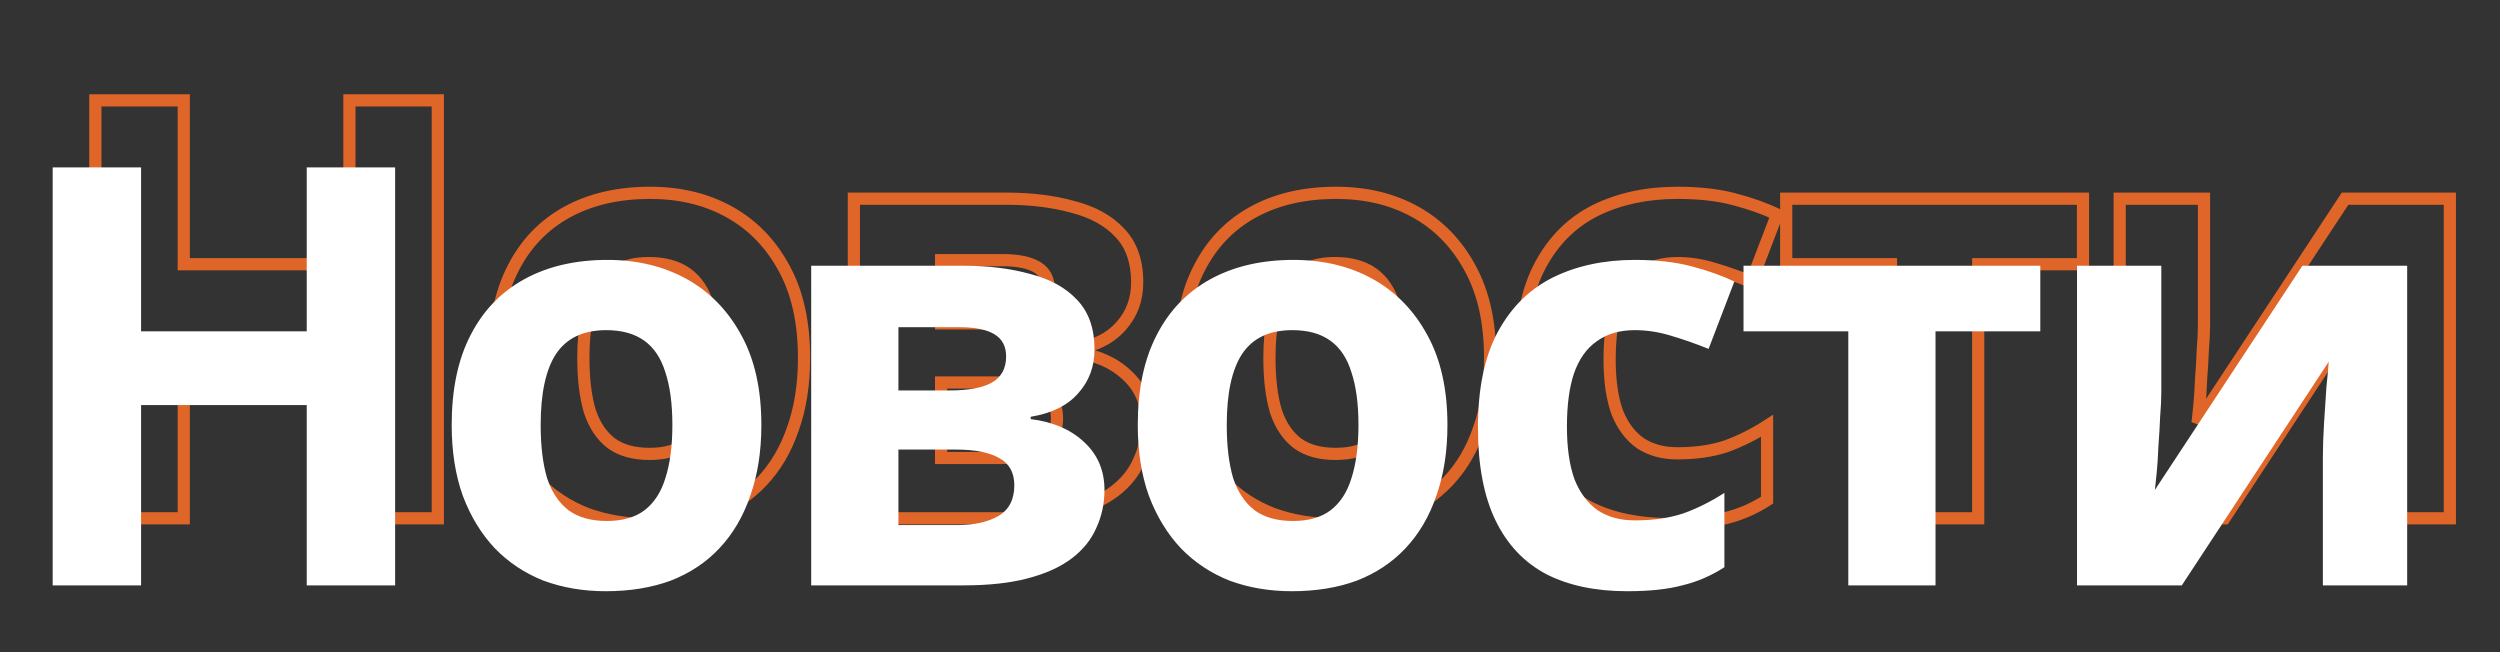 <svg width="410" height="107" viewBox="0 0 410 107" fill="none" xmlns="http://www.w3.org/2000/svg">
<rect x="0" y="0" width="410" height="107" fill="#333333" stroke="none"/>
<path d="M71.8 85V86H72.8V85H71.8ZM57.304 85H56.304V86H57.304V85ZM57.304 55.432H58.304V54.432H57.304V55.432ZM30.136 55.432V54.432H29.136V55.432H30.136ZM30.136 85V86H31.136V85H30.136ZM15.64 85H14.64V86H15.64V85ZM15.64 16.456V15.456H14.64V16.456H15.64ZM30.136 16.456H31.136V15.456H30.136V16.456ZM30.136 43.336H29.136V44.336H30.136V43.336ZM57.304 43.336V44.336H58.304V43.336H57.304ZM57.304 16.456V15.456H56.304V16.456H57.304ZM71.8 16.456H72.8V15.456H71.8V16.456ZM71.8 84H57.304V86H71.8V84ZM58.304 85V55.432H56.304V85H58.304ZM57.304 54.432H30.136V56.432H57.304V54.432ZM29.136 55.432V85H31.136V55.432H29.136ZM30.136 84H15.64V86H30.136V84ZM16.64 85V16.456H14.64V85H16.64ZM15.64 17.456H30.136V15.456H15.64V17.456ZM29.136 16.456V43.336H31.136V16.456H29.136ZM30.136 44.336H57.304V42.336H30.136V44.336ZM58.304 43.336V16.456H56.304V43.336H58.304ZM57.304 17.456H71.8V15.456H57.304V17.456ZM70.8 16.456V85H72.8V16.456H70.8ZM130.038 70.312L129.097 69.975L129.094 69.983L129.091 69.99L130.038 70.312ZM124.95 78.952L124.224 78.265L124.223 78.265L124.95 78.952ZM116.982 84.232L117.327 85.171L117.335 85.168L117.344 85.164L116.982 84.232ZM96.15 84.232L95.782 85.162L95.794 85.166L95.805 85.171L96.15 84.232ZM88.182 78.952L87.456 79.639L87.465 79.649L88.182 78.952ZM82.902 70.312L81.961 70.65L81.964 70.657L81.967 70.665L82.902 70.312ZM84.15 44.008L85.039 44.467L85.042 44.461L84.15 44.008ZM92.982 34.792L93.464 35.668L93.464 35.668L92.982 34.792ZM119.67 34.792L119.182 35.665L119.182 35.665L119.67 34.792ZM128.598 44.008L127.718 44.483L127.721 44.489L128.598 44.008ZM96.726 67.432L95.768 67.717L95.772 67.733L95.778 67.748L96.726 67.432ZM100.278 72.712L99.673 73.508L99.683 73.516L99.694 73.523L100.278 72.712ZM112.662 72.712L113.262 73.512L113.267 73.508L112.662 72.712ZM116.118 67.432L115.167 67.124L115.164 67.132L115.162 67.14L116.118 67.432ZM116.118 50.056L115.162 50.348L115.166 50.36L115.17 50.372L116.118 50.056ZM98.166 47.08L97.331 46.53L97.328 46.535L98.166 47.08ZM130.862 58.696C130.862 62.956 130.267 66.711 129.097 69.975L130.98 70.65C132.242 67.129 132.862 63.14 132.862 58.696H130.862ZM129.091 69.99C127.981 73.26 126.355 76.011 124.224 78.265L125.677 79.639C128.025 77.157 129.791 74.148 130.985 70.634L129.091 69.99ZM124.223 78.265C122.155 80.455 119.627 82.134 116.621 83.3L117.344 85.164C120.61 83.898 123.393 82.057 125.677 79.639L124.223 78.265ZM116.637 83.293C113.63 84.398 110.198 84.96 106.326 84.96V86.96C110.39 86.96 114.062 86.37 117.327 85.171L116.637 83.293ZM106.326 84.96C102.785 84.96 99.511 84.401 96.495 83.293L95.805 85.171C99.062 86.367 102.571 86.96 106.326 86.96V84.96ZM96.518 83.302C93.574 82.137 91.038 80.455 88.899 78.255L87.465 79.649C89.807 82.057 92.582 83.895 95.782 85.162L96.518 83.302ZM88.909 78.265C86.77 76.004 85.076 73.241 83.838 69.959L81.967 70.665C83.288 74.167 85.115 77.165 87.456 79.639L88.909 78.265ZM83.844 69.975C82.674 66.711 82.078 62.956 82.078 58.696H80.078C80.078 63.14 80.699 67.129 81.961 70.65L83.844 69.975ZM82.078 58.696C82.078 52.985 83.083 48.256 85.039 44.467L83.262 43.549C81.122 47.696 80.078 52.759 80.078 58.696H82.078ZM85.042 44.461C87.002 40.602 89.806 37.68 93.464 35.668L92.5 33.916C88.478 36.128 85.394 39.35 83.259 43.555L85.042 44.461ZM93.464 35.668C97.13 33.652 101.502 32.624 106.614 32.624V30.624C101.231 30.624 96.515 31.708 92.5 33.916L93.464 35.668ZM106.614 32.624C111.395 32.624 115.575 33.647 119.182 35.665L120.158 33.919C116.214 31.713 111.689 30.624 106.614 30.624V32.624ZM119.182 35.665C122.782 37.678 125.627 40.608 127.718 44.483L129.478 43.533C127.218 39.344 124.11 36.13 120.158 33.919L119.182 35.665ZM127.721 44.489C129.797 48.273 130.862 52.993 130.862 58.696H132.862C132.862 52.751 131.752 47.679 129.475 43.527L127.721 44.489ZM94.67 58.696C94.67 62.213 95.028 65.228 95.768 67.717L97.685 67.147C97.017 64.9 96.67 62.091 96.67 58.696H94.67ZM95.778 67.748C96.596 70.203 97.882 72.147 99.673 73.508L100.883 71.916C99.474 70.845 98.393 69.269 97.675 67.116L95.778 67.748ZM99.694 73.523C101.509 74.83 103.811 75.44 106.518 75.44V73.44C104.106 73.44 102.248 72.898 100.863 71.9L99.694 73.523ZM106.518 75.44C109.223 75.44 111.503 74.831 113.262 73.512L112.062 71.912C110.749 72.897 108.934 73.44 106.518 73.44V75.44ZM113.267 73.508C115.065 72.142 116.322 70.188 117.075 67.724L115.162 67.14C114.507 69.284 113.459 70.85 112.057 71.916L113.267 73.508ZM117.069 67.74C117.88 65.243 118.27 62.219 118.27 58.696H116.27C116.27 62.085 115.893 64.885 115.167 67.124L117.069 67.74ZM118.27 58.696C118.27 55.174 117.88 52.179 117.067 49.74L115.17 50.372C115.893 52.541 116.27 55.306 116.27 58.696H118.27ZM117.075 49.764C116.321 47.298 115.061 45.367 113.247 44.06L112.078 45.684C113.464 46.681 114.507 48.206 115.162 50.348L117.075 49.764ZM113.247 44.06C111.432 42.754 109.13 42.144 106.422 42.144V44.144C108.835 44.144 110.693 44.686 112.078 45.684L113.247 44.06ZM106.422 42.144C102.388 42.144 99.283 43.566 97.331 46.53L99.001 47.63C100.505 45.346 102.904 44.144 106.422 44.144V42.144ZM97.328 46.535C95.508 49.335 94.67 53.439 94.67 58.696H96.67C96.67 53.585 97.497 49.945 99.005 47.625L97.328 46.535ZM183.812 53.512L183.07 52.842L183.064 52.848L183.058 52.855L183.812 53.512ZM176.036 57.352L175.871 56.366L175.036 56.505V57.352H176.036ZM176.036 57.736H175.036V58.621L175.914 58.728L176.036 57.736ZM184.772 61.48L184.086 62.208L184.092 62.213L184.097 62.218L184.772 61.48ZM186.788 75.592L185.882 75.169L185.876 75.182L185.87 75.194L186.788 75.592ZM182.756 80.584L182.151 79.787L182.151 79.787L182.756 80.584ZM175.556 83.848L175.303 82.88L175.298 82.882L175.556 83.848ZM140.036 85H139.036V86H140.036V85ZM140.036 32.584V31.584H139.036V32.584H140.036ZM175.94 33.928L175.67 34.891L175.681 34.894L175.693 34.897L175.94 33.928ZM183.62 38.152L182.889 38.835L182.895 38.841L182.901 38.847L183.62 38.152ZM170.948 64.168L170.433 65.025L170.446 65.033L170.459 65.04L170.948 64.168ZM154.34 62.728V61.728H153.34V62.728H154.34ZM154.34 75.112H153.34V76.112H154.34V75.112ZM170.66 73.672L171.145 74.546L171.156 74.54L170.66 73.672ZM170.084 43.816L170.598 42.959L170.598 42.959L170.084 43.816ZM154.34 42.664V41.664H153.34V42.664H154.34ZM154.34 53.032H153.34V54.032H154.34V53.032ZM169.604 51.784L170.08 52.663L170.092 52.657L169.604 51.784ZM185.5 46.312C185.5 48.895 184.686 51.052 183.07 52.842L184.554 54.182C186.521 52.004 187.5 49.361 187.5 46.312H185.5ZM183.058 52.855C181.526 54.614 179.175 55.815 175.871 56.366L176.2 58.338C179.809 57.737 182.641 56.378 184.566 54.169L183.058 52.855ZM175.036 57.352V57.736H177.036V57.352H175.036ZM175.914 58.728C179.4 59.157 182.098 60.337 184.086 62.208L185.457 60.752C183.093 58.527 179.967 57.211 176.158 56.743L175.914 58.728ZM184.097 62.218C186.117 64.065 187.132 66.416 187.132 69.352H189.132C189.132 65.888 187.906 62.991 185.447 60.742L184.097 62.218ZM187.132 69.352C187.132 71.454 186.712 73.389 185.882 75.169L187.694 76.015C188.655 73.955 189.132 71.73 189.132 69.352H187.132ZM185.87 75.194C185.114 76.939 183.886 78.471 182.151 79.787L183.36 81.381C185.337 79.881 186.797 78.085 187.705 75.99L185.87 75.194ZM182.151 79.787C180.427 81.095 178.157 82.136 175.303 82.88L175.808 84.816C178.842 84.024 181.372 82.889 183.36 81.381L182.151 79.787ZM175.298 82.882C172.528 83.621 169.1 84 164.996 84V86C169.211 86 172.824 85.612 175.813 84.814L175.298 82.882ZM164.996 84H140.036V86H164.996V84ZM141.036 85V32.584H139.036V85H141.036ZM140.036 33.584H164.996V31.584H140.036V33.584ZM164.996 33.584C169.021 33.584 172.575 34.025 175.67 34.891L176.209 32.965C172.904 32.039 169.163 31.584 164.996 31.584V33.584ZM175.693 34.897C178.816 35.693 181.192 37.021 182.889 38.835L184.35 37.469C182.335 35.315 179.591 33.827 176.187 32.959L175.693 34.897ZM182.901 38.847C184.598 40.601 185.5 43.047 185.5 46.312H187.5C187.5 42.665 186.482 39.671 184.338 37.457L182.901 38.847ZM174.348 68.584C174.348 66.225 173.395 64.392 171.436 63.295L170.459 65.04C171.701 65.736 172.348 66.847 172.348 68.584H174.348ZM171.462 63.31C169.632 62.212 167.015 61.728 163.748 61.728V63.728C166.88 63.728 169.064 64.204 170.433 65.025L171.462 63.31ZM163.748 61.728H154.34V63.728H163.748V61.728ZM153.34 62.728V75.112H155.34V62.728H153.34ZM154.34 76.112H164.036V74.112H154.34V76.112ZM164.036 76.112C166.835 76.112 169.225 75.613 171.145 74.546L170.174 72.798C168.639 73.651 166.612 74.112 164.036 74.112V76.112ZM171.156 74.54C173.311 73.309 174.348 71.247 174.348 68.584H172.348C172.348 70.657 171.593 71.987 170.164 72.804L171.156 74.54ZM173.004 47.464C173.004 45.497 172.219 43.931 170.598 42.959L169.569 44.673C170.509 45.237 171.004 46.103 171.004 47.464H173.004ZM170.598 42.959C169.091 42.054 166.989 41.664 164.42 41.664V43.664C166.843 43.664 168.517 44.042 169.569 44.673L170.598 42.959ZM164.42 41.664H154.34V43.664H164.42V41.664ZM153.34 42.664V53.032H155.34V42.664H153.34ZM154.34 54.032H162.788V52.032H154.34V54.032ZM162.788 54.032C165.858 54.032 168.327 53.613 170.08 52.663L169.127 50.905C167.808 51.619 165.734 52.032 162.788 52.032V54.032ZM170.092 52.657C172.039 51.567 173.004 49.774 173.004 47.464H171.004C171.004 49.122 170.369 50.209 169.115 50.911L170.092 52.657ZM242.555 70.312L241.613 69.975L241.611 69.983L241.608 69.99L242.555 70.312ZM237.467 78.952L236.74 78.265L236.74 78.265L237.467 78.952ZM229.499 84.232L229.844 85.171L229.852 85.168L229.86 85.164L229.499 84.232ZM208.667 84.232L208.299 85.162L208.31 85.166L208.322 85.171L208.667 84.232ZM200.699 78.952L199.972 79.639L199.982 79.649L200.699 78.952ZM195.419 70.312L194.477 70.65L194.48 70.657L194.483 70.665L195.419 70.312ZM196.667 44.008L197.555 44.467L197.558 44.461L196.667 44.008ZM205.499 34.792L205.981 35.668L205.981 35.668L205.499 34.792ZM232.187 34.792L231.699 35.665L231.699 35.665L232.187 34.792ZM241.115 44.008L240.235 44.483L240.238 44.489L241.115 44.008ZM209.243 67.432L208.284 67.717L208.289 67.733L208.294 67.748L209.243 67.432ZM212.795 72.712L212.19 73.508L212.2 73.516L212.21 73.523L212.795 72.712ZM225.179 72.712L225.779 73.512L225.784 73.508L225.179 72.712ZM228.635 67.432L227.684 67.124L227.681 67.132L227.678 67.14L228.635 67.432ZM228.635 50.056L227.678 50.348L227.682 50.36L227.686 50.372L228.635 50.056ZM210.683 47.08L209.848 46.53L209.844 46.535L210.683 47.08ZM243.379 58.696C243.379 62.956 242.783 66.711 241.613 69.975L243.496 70.65C244.758 67.129 245.379 63.14 245.379 58.696H243.379ZM241.608 69.99C240.498 73.26 238.872 76.011 236.74 78.265L238.193 79.639C240.542 77.157 242.308 74.148 243.502 70.634L241.608 69.99ZM236.74 78.265C234.672 80.455 232.143 82.134 229.137 83.3L229.86 85.164C233.126 83.898 235.91 82.057 238.194 79.639L236.74 78.265ZM229.154 83.293C226.147 84.398 222.715 84.96 218.843 84.96V86.96C222.907 86.96 226.579 86.37 229.844 85.171L229.154 83.293ZM218.843 84.96C215.302 84.96 212.027 84.401 209.012 83.293L208.322 85.171C211.578 86.367 215.088 86.96 218.843 86.96V84.96ZM209.035 83.302C206.09 82.137 203.554 80.455 201.416 78.255L199.982 79.649C202.323 82.057 205.099 83.895 208.299 85.162L209.035 83.302ZM201.425 78.265C199.286 76.004 197.593 73.241 196.354 69.959L194.483 70.665C195.805 74.167 197.631 77.165 199.972 79.639L201.425 78.265ZM196.36 69.975C195.19 66.711 194.595 62.956 194.595 58.696H192.595C192.595 63.14 193.215 67.129 194.477 70.65L196.36 69.975ZM194.595 58.696C194.595 52.985 195.599 48.256 197.555 44.467L195.778 43.549C193.638 47.696 192.595 52.759 192.595 58.696H194.595ZM197.558 44.461C199.518 40.602 202.323 37.68 205.981 35.668L205.017 33.916C200.995 36.128 197.911 39.35 195.775 43.555L197.558 44.461ZM205.981 35.668C209.646 33.652 214.018 32.624 219.131 32.624V30.624C213.747 30.624 209.031 31.708 205.017 33.916L205.981 35.668ZM219.131 32.624C223.912 32.624 228.091 33.647 231.699 35.665L232.675 33.919C228.73 31.713 224.206 30.624 219.131 30.624V32.624ZM231.699 35.665C235.299 37.678 238.143 40.608 240.235 44.483L241.995 43.533C239.734 39.344 236.627 36.13 232.675 33.919L231.699 35.665ZM240.238 44.489C242.313 48.273 243.379 52.993 243.379 58.696H245.379C245.379 52.751 244.268 47.679 241.992 43.527L240.238 44.489ZM207.187 58.696C207.187 62.213 207.544 65.228 208.284 67.717L210.201 67.147C209.533 64.9 209.187 62.091 209.187 58.696H207.187ZM208.294 67.748C209.112 70.203 210.399 72.147 212.19 73.508L213.4 71.916C211.991 70.845 210.909 69.269 210.191 67.116L208.294 67.748ZM212.21 73.523C214.025 74.83 216.327 75.44 219.035 75.44V73.44C216.622 73.44 214.764 72.898 213.379 71.9L212.21 73.523ZM219.035 75.44C221.739 75.44 224.02 74.831 225.779 73.512L224.579 71.912C223.266 72.897 221.45 73.44 219.035 73.44V75.44ZM225.784 73.508C227.582 72.142 228.838 70.188 229.591 67.724L227.678 67.14C227.023 69.284 225.976 70.85 224.574 71.916L225.784 73.508ZM229.586 67.74C230.396 65.243 230.787 62.219 230.787 58.696H228.787C228.787 62.085 228.409 64.885 227.684 67.124L229.586 67.74ZM230.787 58.696C230.787 55.174 230.396 52.179 229.583 49.74L227.686 50.372C228.409 52.541 228.787 55.306 228.787 58.696H230.787ZM229.591 49.764C228.838 47.298 227.577 45.367 225.763 44.06L224.594 45.684C225.98 46.681 227.024 48.206 227.678 50.348L229.591 49.764ZM225.763 44.06C223.948 42.754 221.646 42.144 218.939 42.144V44.144C221.351 44.144 223.209 44.686 224.594 45.684L225.763 44.06ZM218.939 42.144C214.905 42.144 211.8 43.566 209.848 46.53L211.518 47.63C213.022 45.346 215.421 44.144 218.939 44.144V42.144ZM209.844 46.535C208.024 49.335 207.187 53.439 207.187 58.696H209.187C209.187 53.585 210.013 49.945 211.521 47.625L209.844 46.535ZM260.616 83.176L260.15 84.061L260.163 84.067L260.616 83.176ZM252.264 74.344L253.164 73.908L253.164 73.908L252.264 74.344ZM252.648 43.432L251.768 42.957L251.768 42.957L252.648 43.432ZM261.672 34.504L261.231 33.607L261.225 33.61L261.672 34.504ZM284.424 32.68L284.165 33.646L284.171 33.647L284.424 32.68ZM291.432 35.176L292.366 35.533L292.694 34.676L291.868 34.276L291.432 35.176ZM287.208 46.216L286.837 47.145L287.779 47.522L288.142 46.573L287.208 46.216ZM280.872 44.008L280.585 44.966L280.593 44.968L280.872 44.008ZM268.872 44.968L269.441 45.79L269.452 45.783L269.462 45.775L268.872 44.968ZM265.128 50.248L264.185 49.916L264.182 49.924L264.18 49.932L265.128 50.248ZM265.224 67.624L264.284 67.964L264.289 67.98L264.296 67.995L265.224 67.624ZM269.064 72.712L268.495 73.534L268.506 73.542L268.517 73.549L269.064 72.712ZM283.08 73.192L283.396 74.141L283.408 74.137L283.42 74.133L283.08 73.192ZM289.8 69.832H290.8V67.994L289.257 68.992L289.8 69.832ZM289.8 82.024L290.344 82.864L290.8 82.568V82.024H289.8ZM282.888 85L282.658 84.027L282.643 84.031L282.627 84.035L282.888 85ZM273.864 84.96C268.797 84.96 264.545 84.053 261.07 82.285L260.163 84.067C263.984 86.011 268.564 86.96 273.864 86.96V84.96ZM261.082 82.291C257.637 80.478 254.998 77.698 253.164 73.908L251.364 74.78C253.37 78.926 256.3 82.034 260.151 84.061L261.082 82.291ZM253.164 73.908C251.331 70.12 250.384 65.195 250.384 59.08H248.384C248.384 65.381 249.357 70.632 251.364 74.78L253.164 73.908ZM250.384 59.08C250.384 52.784 251.456 47.747 253.528 43.907L251.768 42.957C249.488 47.181 248.384 52.576 248.384 59.08H250.384ZM253.528 43.907C255.614 40.043 258.476 37.22 262.119 35.398L261.225 33.61C257.188 35.628 254.035 38.757 251.768 42.957L253.528 43.907ZM262.114 35.401C265.86 33.559 270.185 32.624 275.112 32.624V30.624C269.928 30.624 265.293 31.609 261.231 33.607L262.114 35.401ZM275.112 32.624C278.635 32.624 281.648 32.97 284.165 33.646L284.683 31.714C281.953 30.982 278.758 30.624 275.112 30.624V32.624ZM284.171 33.647C286.812 34.339 289.084 35.151 290.997 36.076L291.868 34.276C289.813 33.281 287.413 32.429 284.678 31.713L284.171 33.647ZM290.498 34.819L286.274 45.859L288.142 46.573L292.366 35.533L290.498 34.819ZM287.58 45.288C285.314 44.381 283.171 43.634 281.151 43.048L280.593 44.968C282.541 45.534 284.622 46.259 286.837 47.145L287.58 45.288ZM281.16 43.05C279.151 42.447 277.134 42.144 275.112 42.144V44.144C276.931 44.144 278.754 44.417 280.585 44.966L281.16 43.05ZM275.112 42.144C272.45 42.144 270.151 42.795 268.282 44.161L269.462 45.775C270.921 44.709 272.783 44.144 275.112 44.144V42.144ZM268.303 44.146C266.428 45.444 265.07 47.398 264.185 49.916L266.072 50.58C266.851 48.362 267.989 46.796 269.441 45.79L268.303 44.146ZM264.18 49.932C263.366 52.372 262.976 55.4 262.976 58.984H264.976C264.976 55.528 265.354 52.732 266.077 50.564L264.18 49.932ZM262.976 58.984C262.976 62.512 263.4 65.516 264.284 67.964L266.165 67.284C265.385 65.124 264.976 62.368 264.976 58.984H262.976ZM264.296 67.995C265.25 70.382 266.641 72.251 268.495 73.534L269.633 71.89C268.16 70.87 266.99 69.346 266.153 67.253L264.296 67.995ZM268.517 73.549C270.373 74.762 272.588 75.344 275.112 75.344V73.344C272.901 73.344 271.084 72.838 269.612 71.875L268.517 73.549ZM275.112 75.344C278.203 75.344 280.97 74.95 283.396 74.141L282.764 72.243C280.583 72.97 278.037 73.344 275.112 73.344V75.344ZM283.42 74.133C285.799 73.273 288.107 72.118 290.344 70.672L289.257 68.992C287.141 70.362 284.969 71.447 282.741 72.251L283.42 74.133ZM288.8 69.832V82.024H290.8V69.832H288.8ZM289.257 81.184C287.173 82.533 284.975 83.478 282.658 84.027L283.119 85.973C285.666 85.37 288.075 84.331 290.344 82.864L289.257 81.184ZM282.627 84.035C280.375 84.643 277.463 84.96 273.864 84.96V86.96C277.562 86.96 280.666 86.637 283.149 85.965L282.627 84.035ZM341.609 43.336V44.336H342.609V43.336H341.609ZM324.425 43.336V42.336H323.425V43.336H324.425ZM324.425 85V86H325.425V85H324.425ZM310.121 85H309.121V86H310.121V85ZM310.121 43.336H311.121V42.336H310.121V43.336ZM292.937 43.336H291.937V44.336H292.937V43.336ZM292.937 32.584V31.584H291.937V32.584H292.937ZM341.609 32.584H342.609V31.584H341.609V32.584ZM341.609 42.336H324.425V44.336H341.609V42.336ZM323.425 43.336V85H325.425V43.336H323.425ZM324.425 84H310.121V86H324.425V84ZM311.121 85V43.336H309.121V85H311.121ZM310.121 42.336H292.937V44.336H310.121V42.336ZM293.937 43.336V32.584H291.937V43.336H293.937ZM292.937 33.584H341.609V31.584H292.937V33.584ZM340.609 32.584V43.336H342.609V32.584H340.609ZM361.263 57.352L360.266 57.272L360.265 57.292L360.264 57.312L361.263 57.352ZM360.975 62.248L359.978 62.171L359.977 62.19L359.976 62.21L360.975 62.248ZM360.687 66.664L361.682 66.763L361.682 66.763L360.687 66.664ZM360.399 69.352L359.407 69.228L361.235 69.902L360.399 69.352ZM384.591 32.584V31.584H384.052L383.756 32.034L384.591 32.584ZM401.775 32.584H402.775V31.584H401.775V32.584ZM401.775 85V86H402.775V85H401.775ZM387.951 85H386.951V86H387.951V85ZM388.143 58.408L389.141 58.47L389.141 58.468L388.143 58.408ZM388.527 52.552L387.533 52.449L387.531 52.465L387.53 52.481L388.527 52.552ZM388.911 48.328L389.909 48.395L390.162 44.604L388.076 47.779L388.911 48.328ZM364.815 85V86H365.355L365.651 85.549L364.815 85ZM347.631 85H346.631V86H347.631V85ZM347.631 32.584V31.584H346.631V32.584H347.631ZM361.455 32.584H362.455V31.584H361.455V32.584ZM360.455 53.32C360.455 54.372 360.393 55.688 360.266 57.272L362.26 57.432C362.389 55.816 362.455 54.444 362.455 53.32H360.455ZM360.264 57.312C360.201 58.899 360.105 60.519 359.978 62.171L361.972 62.325C362.101 60.649 362.198 59.005 362.262 57.392L360.264 57.312ZM359.976 62.21C359.913 63.859 359.818 65.31 359.692 66.564L361.682 66.763C361.813 65.458 361.91 63.965 361.975 62.286L359.976 62.21ZM359.692 66.564C359.564 67.845 359.469 68.73 359.407 69.228L361.392 69.476C361.457 68.95 361.554 68.043 361.682 66.763L359.692 66.564ZM361.235 69.902L385.427 33.134L383.756 32.034L359.564 68.802L361.235 69.902ZM384.591 33.584H401.775V31.584H384.591V33.584ZM400.775 32.584V85H402.775V32.584H400.775ZM401.775 84H387.951V86H401.775V84ZM388.951 85V64.072H386.951V85H388.951ZM388.951 64.072C388.951 62.368 389.014 60.501 389.141 58.47L387.145 58.346C387.016 60.411 386.951 62.32 386.951 64.072H388.951ZM389.141 58.468C389.269 56.359 389.397 54.411 389.525 52.623L387.53 52.481C387.401 54.277 387.273 56.233 387.145 58.347L389.141 58.468ZM389.522 52.655C389.714 50.796 389.844 49.373 389.909 48.395L387.913 48.261C387.851 49.203 387.724 50.596 387.533 52.449L389.522 52.655ZM388.076 47.779L363.98 84.451L365.651 85.549L389.747 48.877L388.076 47.779ZM364.815 84H347.631V86H364.815V84ZM348.631 85V32.584H346.631V85H348.631ZM347.631 33.584H361.455V31.584H347.631V33.584ZM360.455 32.584V53.32H362.455V32.584H360.455Z" fill="#E06529"/>
<path d="M64.8 96H50.304V66.432H23.136V96H8.64V27.456H23.136V54.336H50.304V27.456H64.8V96ZM124.862 69.696C124.862 74.048 124.254 77.92 123.038 81.312C121.886 84.704 120.19 87.584 117.95 89.952C115.774 92.256 113.118 94.016 109.982 95.232C106.846 96.384 103.294 96.96 99.326 96.96C95.678 96.96 92.286 96.384 89.15 95.232C86.078 94.016 83.422 92.256 81.182 89.952C78.942 87.584 77.182 84.704 75.902 81.312C74.686 77.92 74.078 74.048 74.078 69.696C74.078 63.872 75.102 58.976 77.15 55.008C79.198 50.976 82.142 47.904 85.982 45.792C89.822 43.68 94.366 42.624 99.614 42.624C104.542 42.624 108.894 43.68 112.67 45.792C116.446 47.904 119.422 50.976 121.598 55.008C123.774 58.976 124.862 63.872 124.862 69.696ZM88.67 69.696C88.67 73.152 89.022 76.064 89.726 78.432C90.494 80.736 91.678 82.496 93.278 83.712C94.878 84.864 96.958 85.44 99.518 85.44C102.078 85.44 104.126 84.864 105.662 83.712C107.262 82.496 108.414 80.736 109.118 78.432C109.886 76.064 110.27 73.152 110.27 69.696C110.27 66.24 109.886 63.36 109.118 61.056C108.414 58.752 107.262 57.024 105.662 55.872C104.062 54.72 101.982 54.144 99.422 54.144C95.646 54.144 92.894 55.456 91.166 58.08C89.502 60.64 88.67 64.512 88.67 69.696ZM179.5 57.312C179.5 60.128 178.604 62.528 176.812 64.512C175.084 66.496 172.492 67.776 169.036 68.352V68.736C172.684 69.184 175.596 70.432 177.772 72.48C180.012 74.528 181.132 77.152 181.132 80.352C181.132 82.592 180.684 84.672 179.788 86.592C178.956 88.512 177.612 90.176 175.756 91.584C173.9 92.992 171.5 94.08 168.556 94.848C165.676 95.616 162.156 96 157.996 96H133.036V43.584H157.996C162.092 43.584 165.74 44.032 168.94 44.928C172.204 45.76 174.764 47.168 176.62 49.152C178.54 51.136 179.5 53.856 179.5 57.312ZM166.348 79.584C166.348 77.536 165.548 76.064 163.948 75.168C162.348 74.208 159.948 73.728 156.748 73.728H147.34V86.112H157.036C159.724 86.112 161.932 85.632 163.66 84.672C165.452 83.648 166.348 81.952 166.348 79.584ZM165.004 58.464C165.004 56.8 164.364 55.584 163.084 54.816C161.804 54.048 159.916 53.664 157.42 53.664H147.34V64.032H155.788C158.796 64.032 161.068 63.616 162.604 62.784C164.204 61.888 165.004 60.448 165.004 58.464ZM237.379 69.696C237.379 74.048 236.771 77.92 235.555 81.312C234.403 84.704 232.707 87.584 230.467 89.952C228.291 92.256 225.635 94.016 222.499 95.232C219.363 96.384 215.811 96.96 211.843 96.96C208.195 96.96 204.803 96.384 201.667 95.232C198.595 94.016 195.939 92.256 193.699 89.952C191.459 87.584 189.699 84.704 188.419 81.312C187.203 77.92 186.595 74.048 186.595 69.696C186.595 63.872 187.619 58.976 189.667 55.008C191.715 50.976 194.659 47.904 198.499 45.792C202.339 43.68 206.883 42.624 212.131 42.624C217.059 42.624 221.411 43.68 225.187 45.792C228.963 47.904 231.939 50.976 234.115 55.008C236.291 58.976 237.379 63.872 237.379 69.696ZM201.187 69.696C201.187 73.152 201.539 76.064 202.243 78.432C203.011 80.736 204.195 82.496 205.795 83.712C207.395 84.864 209.475 85.44 212.035 85.44C214.595 85.44 216.643 84.864 218.179 83.712C219.779 82.496 220.931 80.736 221.635 78.432C222.403 76.064 222.787 73.152 222.787 69.696C222.787 66.24 222.403 63.36 221.635 61.056C220.931 58.752 219.779 57.024 218.179 55.872C216.579 54.72 214.499 54.144 211.939 54.144C208.163 54.144 205.411 55.456 203.683 58.08C202.019 60.64 201.187 64.512 201.187 69.696ZM266.864 96.96C261.68 96.96 257.264 96.032 253.616 94.176C249.968 92.256 247.184 89.312 245.264 85.344C243.344 81.376 242.384 76.288 242.384 70.08C242.384 63.68 243.472 58.464 245.648 54.432C247.824 50.4 250.832 47.424 254.672 45.504C258.576 43.584 263.056 42.624 268.112 42.624C271.696 42.624 274.8 42.976 277.424 43.68C280.112 44.384 282.448 45.216 284.432 46.176L280.208 57.216C277.968 56.32 275.856 55.584 273.872 55.008C271.952 54.432 270.032 54.144 268.112 54.144C265.616 54.144 263.536 54.752 261.872 55.968C260.208 57.12 258.96 58.88 258.128 61.248C257.36 63.552 256.976 66.464 256.976 69.984C256.976 73.44 257.392 76.32 258.224 78.624C259.12 80.864 260.4 82.56 262.064 83.712C263.728 84.8 265.744 85.344 268.112 85.344C271.12 85.344 273.776 84.96 276.08 84.192C278.384 83.36 280.624 82.24 282.8 80.832V93.024C280.624 94.432 278.32 95.424 275.888 96C273.52 96.64 270.512 96.96 266.864 96.96ZM334.609 54.336H317.425V96H303.121V54.336H285.937V43.584H334.609V54.336ZM354.455 64.32C354.455 65.408 354.391 66.752 354.263 68.352C354.199 69.952 354.103 71.584 353.975 73.248C353.911 74.912 353.815 76.384 353.687 77.664C353.559 78.944 353.463 79.84 353.399 80.352L377.591 43.584H394.775V96H380.951V75.072C380.951 73.344 381.015 71.456 381.143 69.408C381.271 67.296 381.399 65.344 381.527 63.552C381.719 61.696 381.847 60.288 381.911 59.328L357.815 96H340.631V43.584H354.455V64.32Z" fill="white"/>
</svg>
